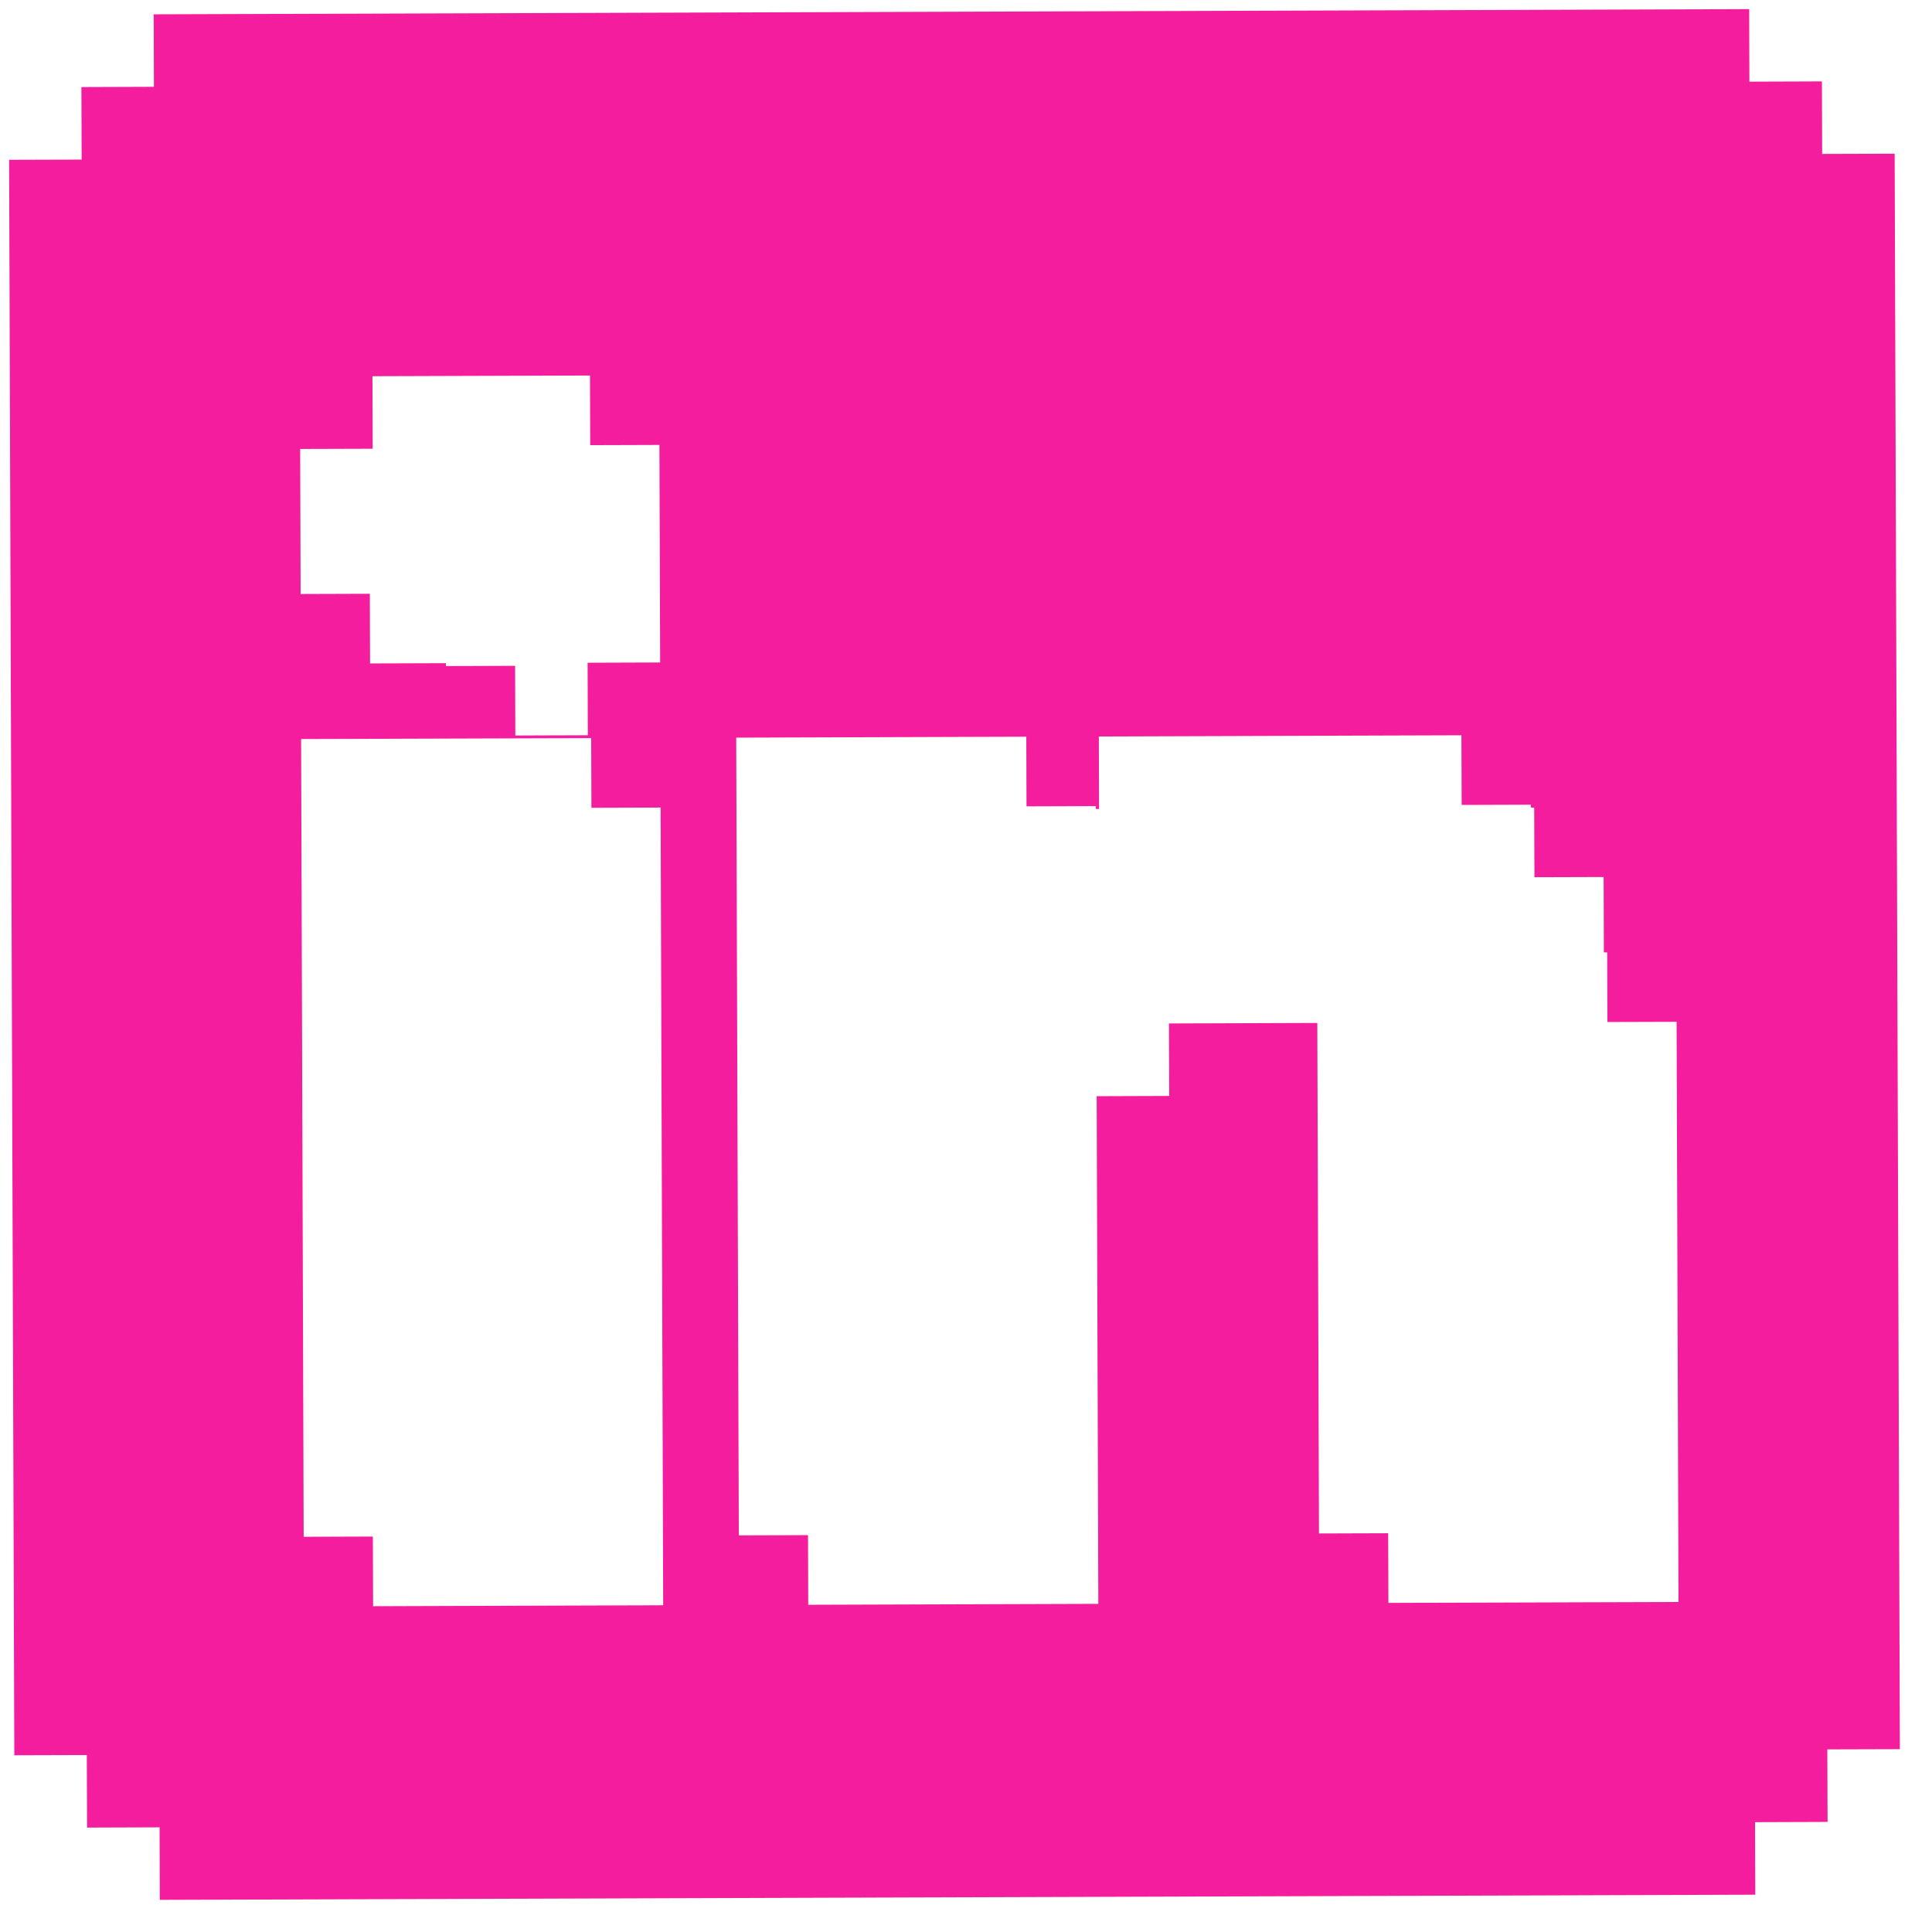 <svg width="61" height="61" viewBox="0 0 61 61" fill="none" xmlns="http://www.w3.org/2000/svg">
<g clip-path="url(#clip10)">
<path fill-rule="evenodd" clip-rule="evenodd" d="M4.853 0.452L4.86 2.741L2.57 2.749L2.578 5.039L0.288 5.046L0.452 55.42L2.741 55.413L2.749 57.703L5.039 57.695L5.046 59.985L55.42 59.822L55.413 57.532L57.703 57.524L57.695 55.234L59.985 55.227L59.821 4.853L57.532 4.86L57.524 2.57L55.234 2.578L55.227 0.288L4.853 0.452ZM50.804 48.388L50.744 30.07L48.455 30.077L48.44 25.498L46.15 25.505L46.142 23.215L34.694 23.253L34.701 25.542L32.411 25.55L32.404 23.26L23.245 23.29L23.327 48.477L32.486 48.447L32.434 32.419L34.724 32.411L34.716 30.122L41.585 30.099L41.645 48.417L50.804 48.388ZM18.747 48.492L18.666 23.305L9.507 23.334L9.588 48.522L18.747 48.492ZM16.361 18.733L16.368 21.022L14.079 21.03L14.071 18.74L9.492 18.755L9.477 14.175L11.767 14.168L11.759 11.878L18.628 11.856L18.651 18.725L16.361 18.733Z" fill="#F31D9E"/>
<g filter="url(#filter10_d)">
<path class="inside" fill-rule="evenodd" clip-rule="evenodd" d="M50.744 30.07L48.455 30.077L48.44 25.498L46.15 25.505L46.142 23.215L34.694 23.253L34.701 25.542L32.411 25.55L32.404 23.26L23.245 23.29L23.327 48.477L32.486 48.447L32.434 32.419L34.724 32.411L34.716 30.122L41.585 30.099L41.645 48.417L50.804 48.388L50.744 30.07ZM18.747 48.492L18.666 23.305L9.507 23.334L9.588 48.522L18.747 48.492Z" fill="white"/>
<path class="inside" d="M16.368 21.022L16.361 18.733L18.651 18.725L18.628 11.856L11.759 11.878L11.767 14.168L9.477 14.175L9.492 18.755L14.071 18.74L14.079 21.03L16.368 21.022Z" fill="white"/>
</g>
</g>
<defs>
<filter id="filter10_d" x="0.273" y="0.273" width="61.919" height="61.919" filterUnits="userSpaceOnUse" color-interpolation-filters="sRGB">
<feFlood flood-opacity="0" result="BackgroundImageFix"/>
<feColorMatrix in="SourceAlpha" type="matrix" values="0 0 0 0 0 0 0 0 0 0 0 0 0 0 0 0 0 0 127 0" result="hardAlpha"/>
<feOffset dx="2.192" dy="2.192"/>
<feComposite in2="hardAlpha" operator="out"/>
<feColorMatrix type="matrix" values="0 0 0 0 0 0 0 0 0 0 0 0 0 0 0 0 0 0 1 0"/>
<feBlend mode="normal" in2="BackgroundImageFix" result="effect1_dropShadow"/>
<feBlend mode="normal" in="SourceGraphic" in2="effect1_dropShadow" result="shape"/>
</filter>
<clipPath id="clip10">
<rect width="60.273" height="60.273" fill="white"/>
</clipPath>
</defs>
</svg>
